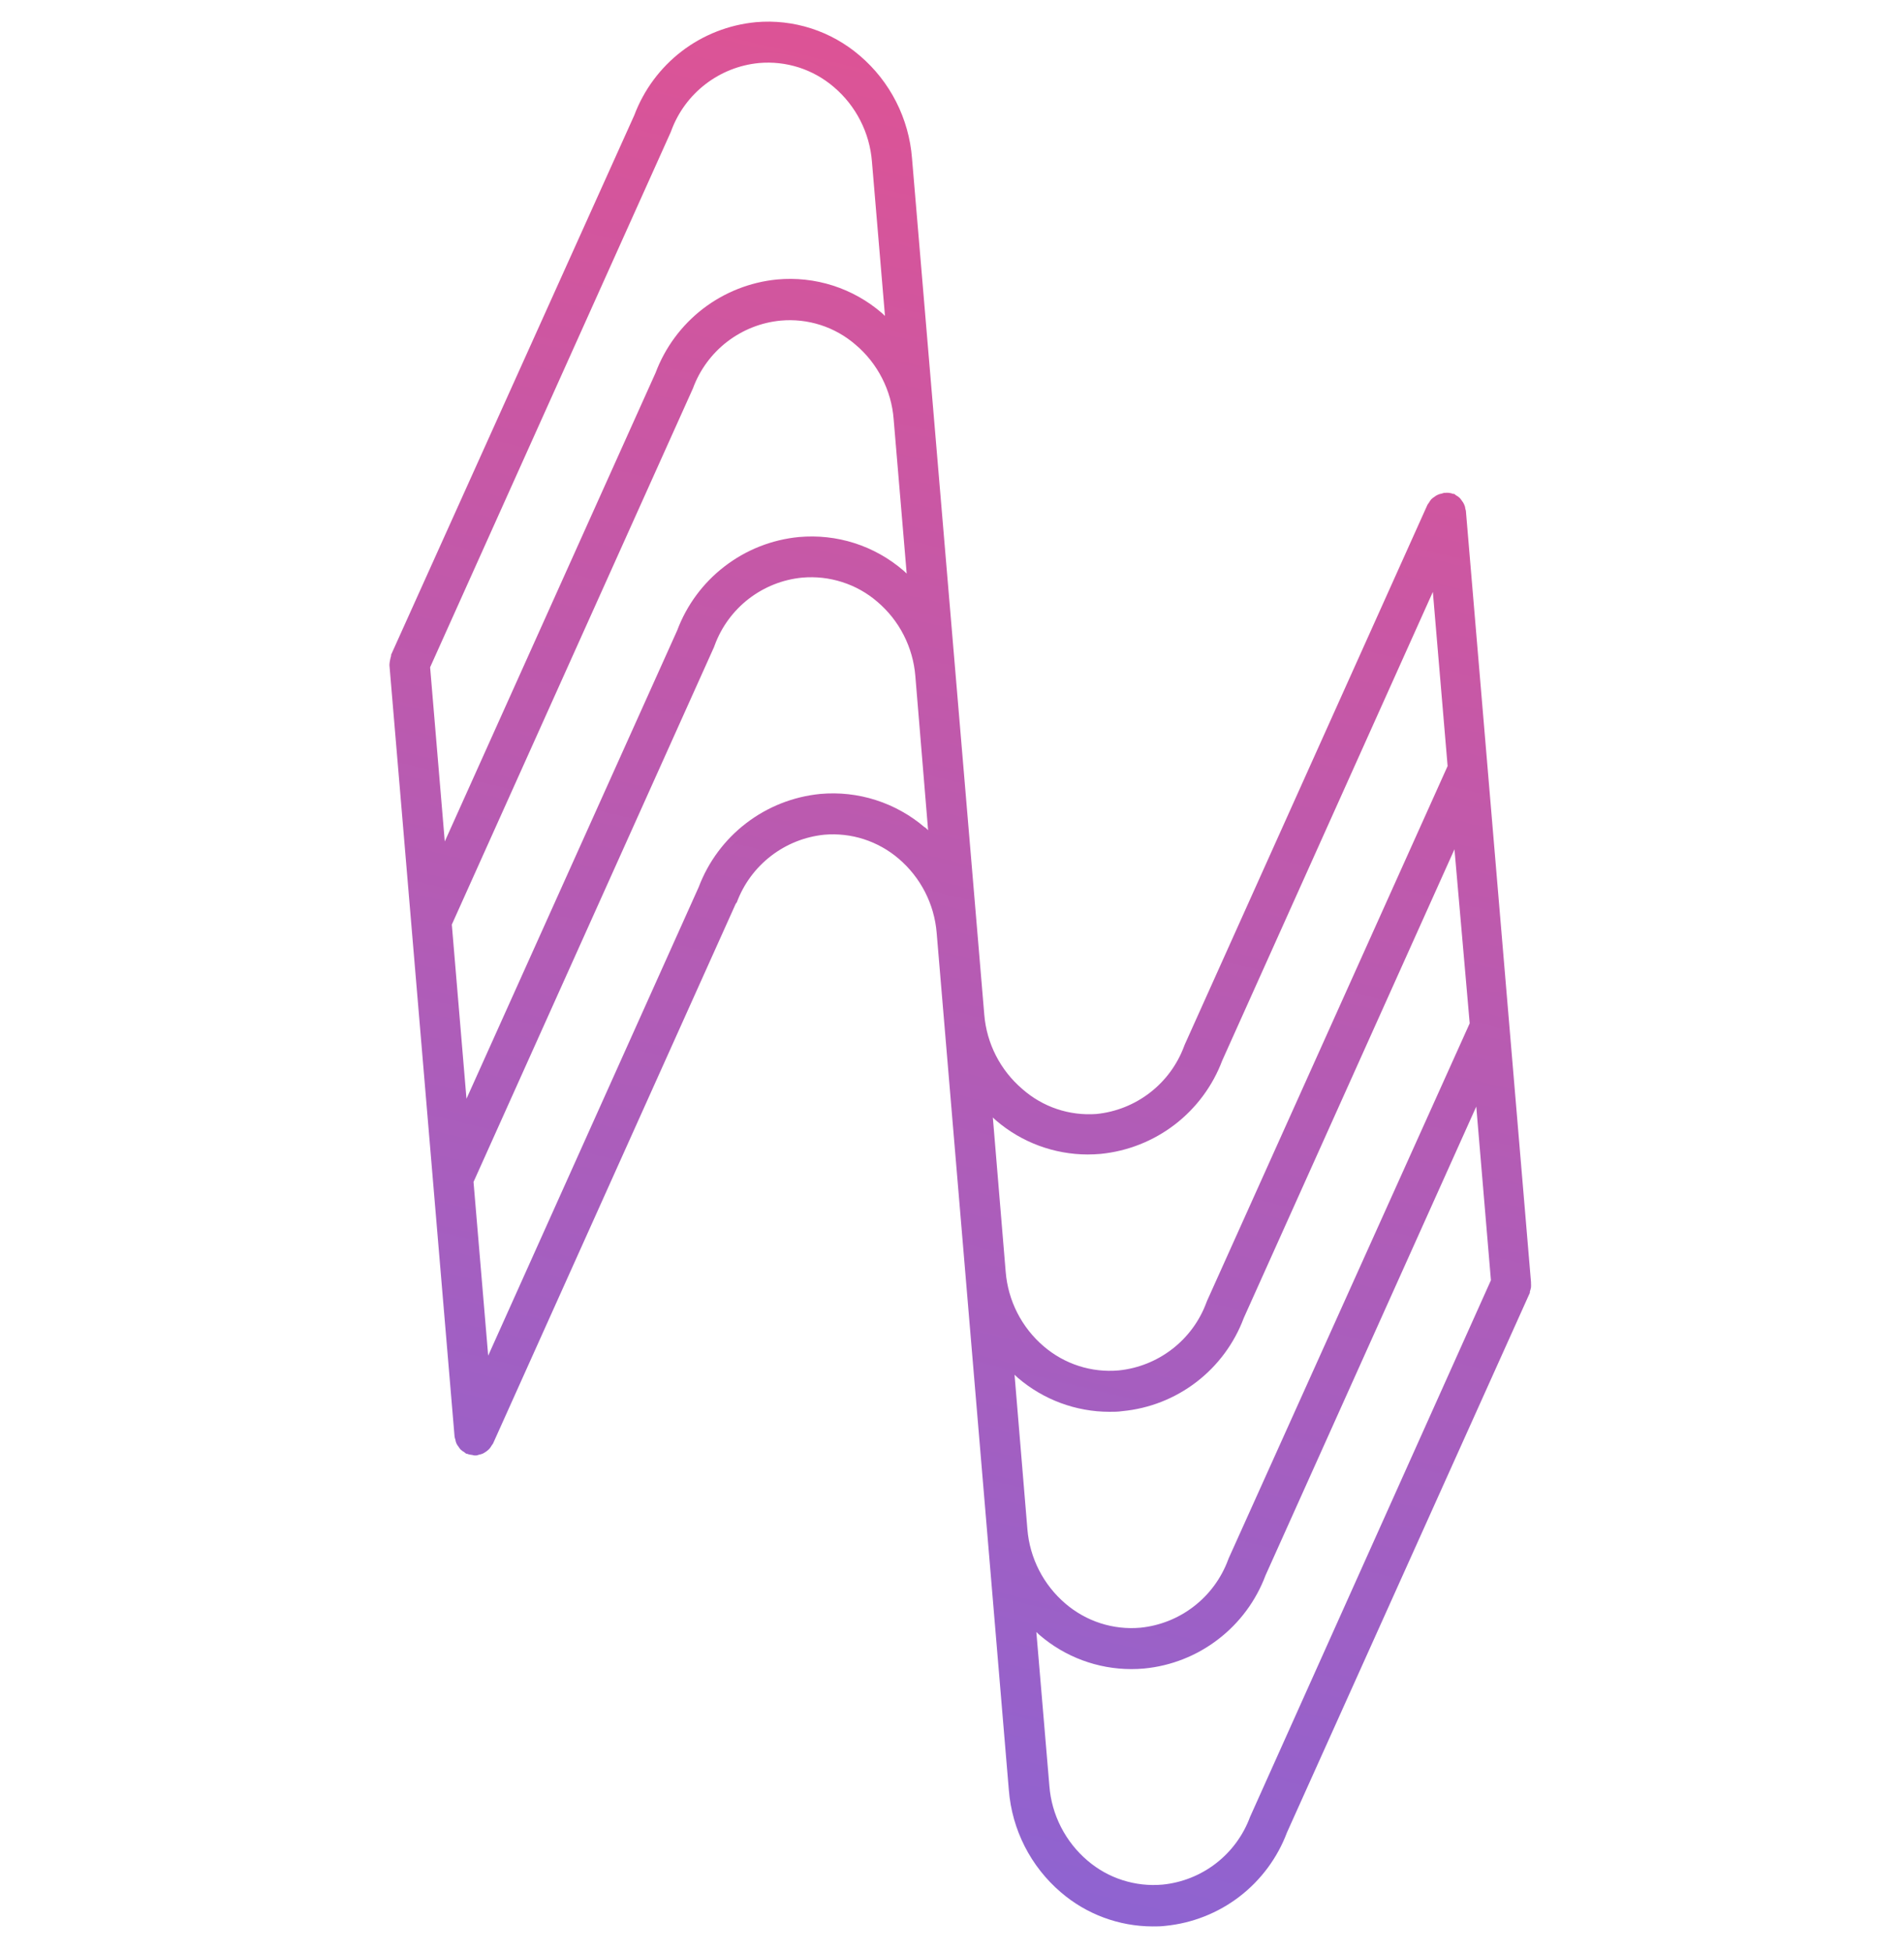 <svg width="40" height="41" viewBox="0 0 40 41" fill="none" xmlns="http://www.w3.org/2000/svg">
<path d="M32.164 27.035C32.166 27.006 32.166 26.978 32.164 26.949C32.164 26.949 32.164 26.933 32.164 26.925L30.796 10.728C30.792 10.71 30.788 10.692 30.782 10.674C30.782 10.644 30.768 10.618 30.758 10.59C30.746 10.563 30.73 10.539 30.712 10.516C30.698 10.496 30.684 10.476 30.668 10.458C30.644 10.435 30.616 10.415 30.586 10.4C30.575 10.39 30.563 10.38 30.55 10.372H30.53C30.501 10.361 30.471 10.354 30.44 10.35C30.413 10.347 30.387 10.347 30.36 10.35H30.338C30.32 10.354 30.303 10.36 30.286 10.366C30.257 10.37 30.229 10.379 30.202 10.392C30.178 10.403 30.155 10.417 30.134 10.434C30.111 10.448 30.09 10.465 30.07 10.484C30.05 10.506 30.034 10.53 30.02 10.556C30.008 10.57 29.998 10.586 29.988 10.602L24.889 21.938L24.875 21.974C24.731 22.359 24.483 22.696 24.157 22.947C23.832 23.198 23.442 23.353 23.033 23.394C22.752 23.414 22.47 23.379 22.203 23.289C21.935 23.199 21.689 23.056 21.478 22.87C21.015 22.475 20.727 21.913 20.678 21.306L20.528 19.522L19.16 3.325C19.128 2.911 19.015 2.508 18.827 2.138C18.639 1.768 18.38 1.439 18.064 1.17C17.765 0.913 17.418 0.718 17.043 0.597C16.667 0.476 16.271 0.431 15.879 0.466C15.312 0.52 14.773 0.731 14.321 1.077C13.87 1.423 13.525 1.889 13.325 2.421L8.216 13.751C8.216 13.751 8.216 13.767 8.216 13.775C8.207 13.802 8.201 13.828 8.196 13.855C8.189 13.887 8.184 13.919 8.182 13.951C8.182 13.951 8.182 13.965 8.182 13.975L9.55 30.172C9.554 30.192 9.559 30.211 9.566 30.23C9.57 30.256 9.577 30.282 9.586 30.306C9.598 30.333 9.613 30.358 9.632 30.38C9.645 30.401 9.659 30.42 9.674 30.438C9.698 30.46 9.725 30.48 9.754 30.496C9.767 30.508 9.781 30.519 9.796 30.528H9.808C9.839 30.541 9.871 30.549 9.904 30.552C9.926 30.552 9.946 30.564 9.968 30.564H10.008C10.025 30.562 10.042 30.557 10.058 30.55C10.088 30.545 10.117 30.536 10.146 30.524C10.168 30.512 10.19 30.499 10.212 30.484C10.234 30.468 10.256 30.45 10.276 30.43C10.295 30.409 10.312 30.386 10.326 30.36C10.337 30.346 10.348 30.331 10.358 30.314L15.457 18.978L15.479 18.95C15.622 18.565 15.87 18.228 16.195 17.977C16.52 17.725 16.91 17.57 17.318 17.529C17.599 17.505 17.881 17.537 18.148 17.623C18.416 17.71 18.664 17.848 18.878 18.031C19.341 18.425 19.629 18.986 19.678 19.592L20.74 32.19L21.194 37.589C21.259 38.422 21.652 39.196 22.288 39.739C22.824 40.2 23.508 40.453 24.215 40.455C24.303 40.455 24.393 40.455 24.483 40.443C25.049 40.387 25.589 40.174 26.04 39.828C26.491 39.481 26.837 39.015 27.037 38.483L32.14 27.149C32.14 27.149 32.14 27.133 32.14 27.125C32.15 27.096 32.158 27.066 32.164 27.035ZM9.492 19.416L14.545 8.184L14.559 8.152C14.701 7.767 14.949 7.429 15.274 7.178C15.6 6.927 15.989 6.772 16.398 6.733C16.682 6.707 16.967 6.738 17.238 6.825C17.509 6.912 17.759 7.053 17.974 7.239C18.204 7.433 18.393 7.672 18.53 7.94C18.668 8.209 18.751 8.502 18.774 8.802L19.048 12.046C19.026 12.024 19.004 12.002 18.98 11.982C18.679 11.723 18.33 11.527 17.952 11.406C17.574 11.285 17.176 11.242 16.78 11.278C16.214 11.333 15.675 11.546 15.224 11.893C14.772 12.239 14.427 12.705 14.227 13.238L9.8 23.074L9.492 19.416ZM21.314 28.869C21.338 28.889 21.358 28.913 21.382 28.933C21.918 29.393 22.601 29.647 23.307 29.648C23.397 29.648 23.487 29.648 23.577 29.634C24.143 29.581 24.683 29.369 25.134 29.023C25.585 28.677 25.93 28.211 26.129 27.679L30.556 17.835L30.876 21.49L25.813 32.724L25.799 32.76C25.655 33.145 25.407 33.483 25.081 33.734C24.756 33.986 24.366 34.141 23.957 34.182C23.674 34.207 23.389 34.175 23.119 34.088C22.849 34.001 22.599 33.861 22.383 33.676C21.921 33.282 21.633 32.72 21.584 32.114L21.314 28.869ZM20.926 23.53C21.462 23.99 22.145 24.243 22.851 24.244C22.941 24.244 23.031 24.239 23.121 24.232C23.688 24.176 24.227 23.963 24.679 23.617C25.131 23.27 25.476 22.805 25.677 22.272L30.102 12.43L30.412 16.087L25.357 27.321L25.343 27.357C25.2 27.742 24.951 28.08 24.625 28.331C24.3 28.582 23.91 28.738 23.501 28.779C23.218 28.804 22.933 28.772 22.663 28.685C22.393 28.598 22.143 28.458 21.927 28.273C21.464 27.878 21.177 27.316 21.128 26.709L20.858 23.466C20.878 23.486 20.902 23.51 20.926 23.53ZM14.089 2.779L14.103 2.743C14.245 2.358 14.493 2.02 14.819 1.769C15.144 1.518 15.534 1.363 15.943 1.324C16.226 1.298 16.511 1.33 16.781 1.416C17.052 1.503 17.302 1.643 17.518 1.828C17.748 2.023 17.937 2.262 18.074 2.531C18.212 2.799 18.294 3.092 18.318 3.393L18.592 6.635L18.526 6.573C18.226 6.314 17.876 6.118 17.498 5.997C17.12 5.876 16.722 5.833 16.326 5.869C15.76 5.924 15.221 6.137 14.769 6.483C14.318 6.83 13.973 7.296 13.773 7.828L9.344 17.671L9.036 14.013L14.089 2.779ZM19.43 17.377C19.129 17.119 18.779 16.923 18.401 16.802C18.024 16.681 17.625 16.637 17.23 16.673C16.665 16.729 16.127 16.941 15.676 17.287C15.225 17.632 14.88 18.097 14.679 18.628L10.256 28.469L9.948 24.821L15.001 13.587L15.015 13.549C15.157 13.164 15.405 12.826 15.73 12.575C16.056 12.324 16.445 12.169 16.854 12.13C17.137 12.105 17.423 12.137 17.693 12.224C17.964 12.31 18.214 12.45 18.43 12.636C18.66 12.831 18.849 13.069 18.986 13.338C19.123 13.606 19.206 13.899 19.23 14.199L19.498 17.435C19.478 17.413 19.454 17.391 19.43 17.371V17.377ZM26.277 38.121L26.261 38.157C26.118 38.542 25.87 38.88 25.545 39.131C25.22 39.382 24.83 39.537 24.421 39.577C24.138 39.602 23.853 39.57 23.582 39.483C23.311 39.397 23.061 39.256 22.845 39.071C22.616 38.876 22.427 38.637 22.29 38.369C22.152 38.1 22.069 37.807 22.046 37.507L21.772 34.272C21.796 34.294 21.816 34.316 21.84 34.336C22.375 34.796 23.058 35.05 23.765 35.051C23.855 35.051 23.945 35.047 24.035 35.039C24.601 34.985 25.14 34.773 25.591 34.426C26.043 34.08 26.387 33.614 26.587 33.082L31.014 23.238L31.322 26.885L26.277 38.121Z" fill="url(#paint0_linear_2_1001)"/>
<defs>
<linearGradient id="paint0_linear_2_1001" x1="26.294" y1="-5.04" x2="14.724" y2="42.908" gradientUnits="userSpaceOnUse">
<stop stop-color="#ED5089"/>
<stop offset="1" stop-color="#8565D8"/>
</linearGradient>
</defs>
</svg>
